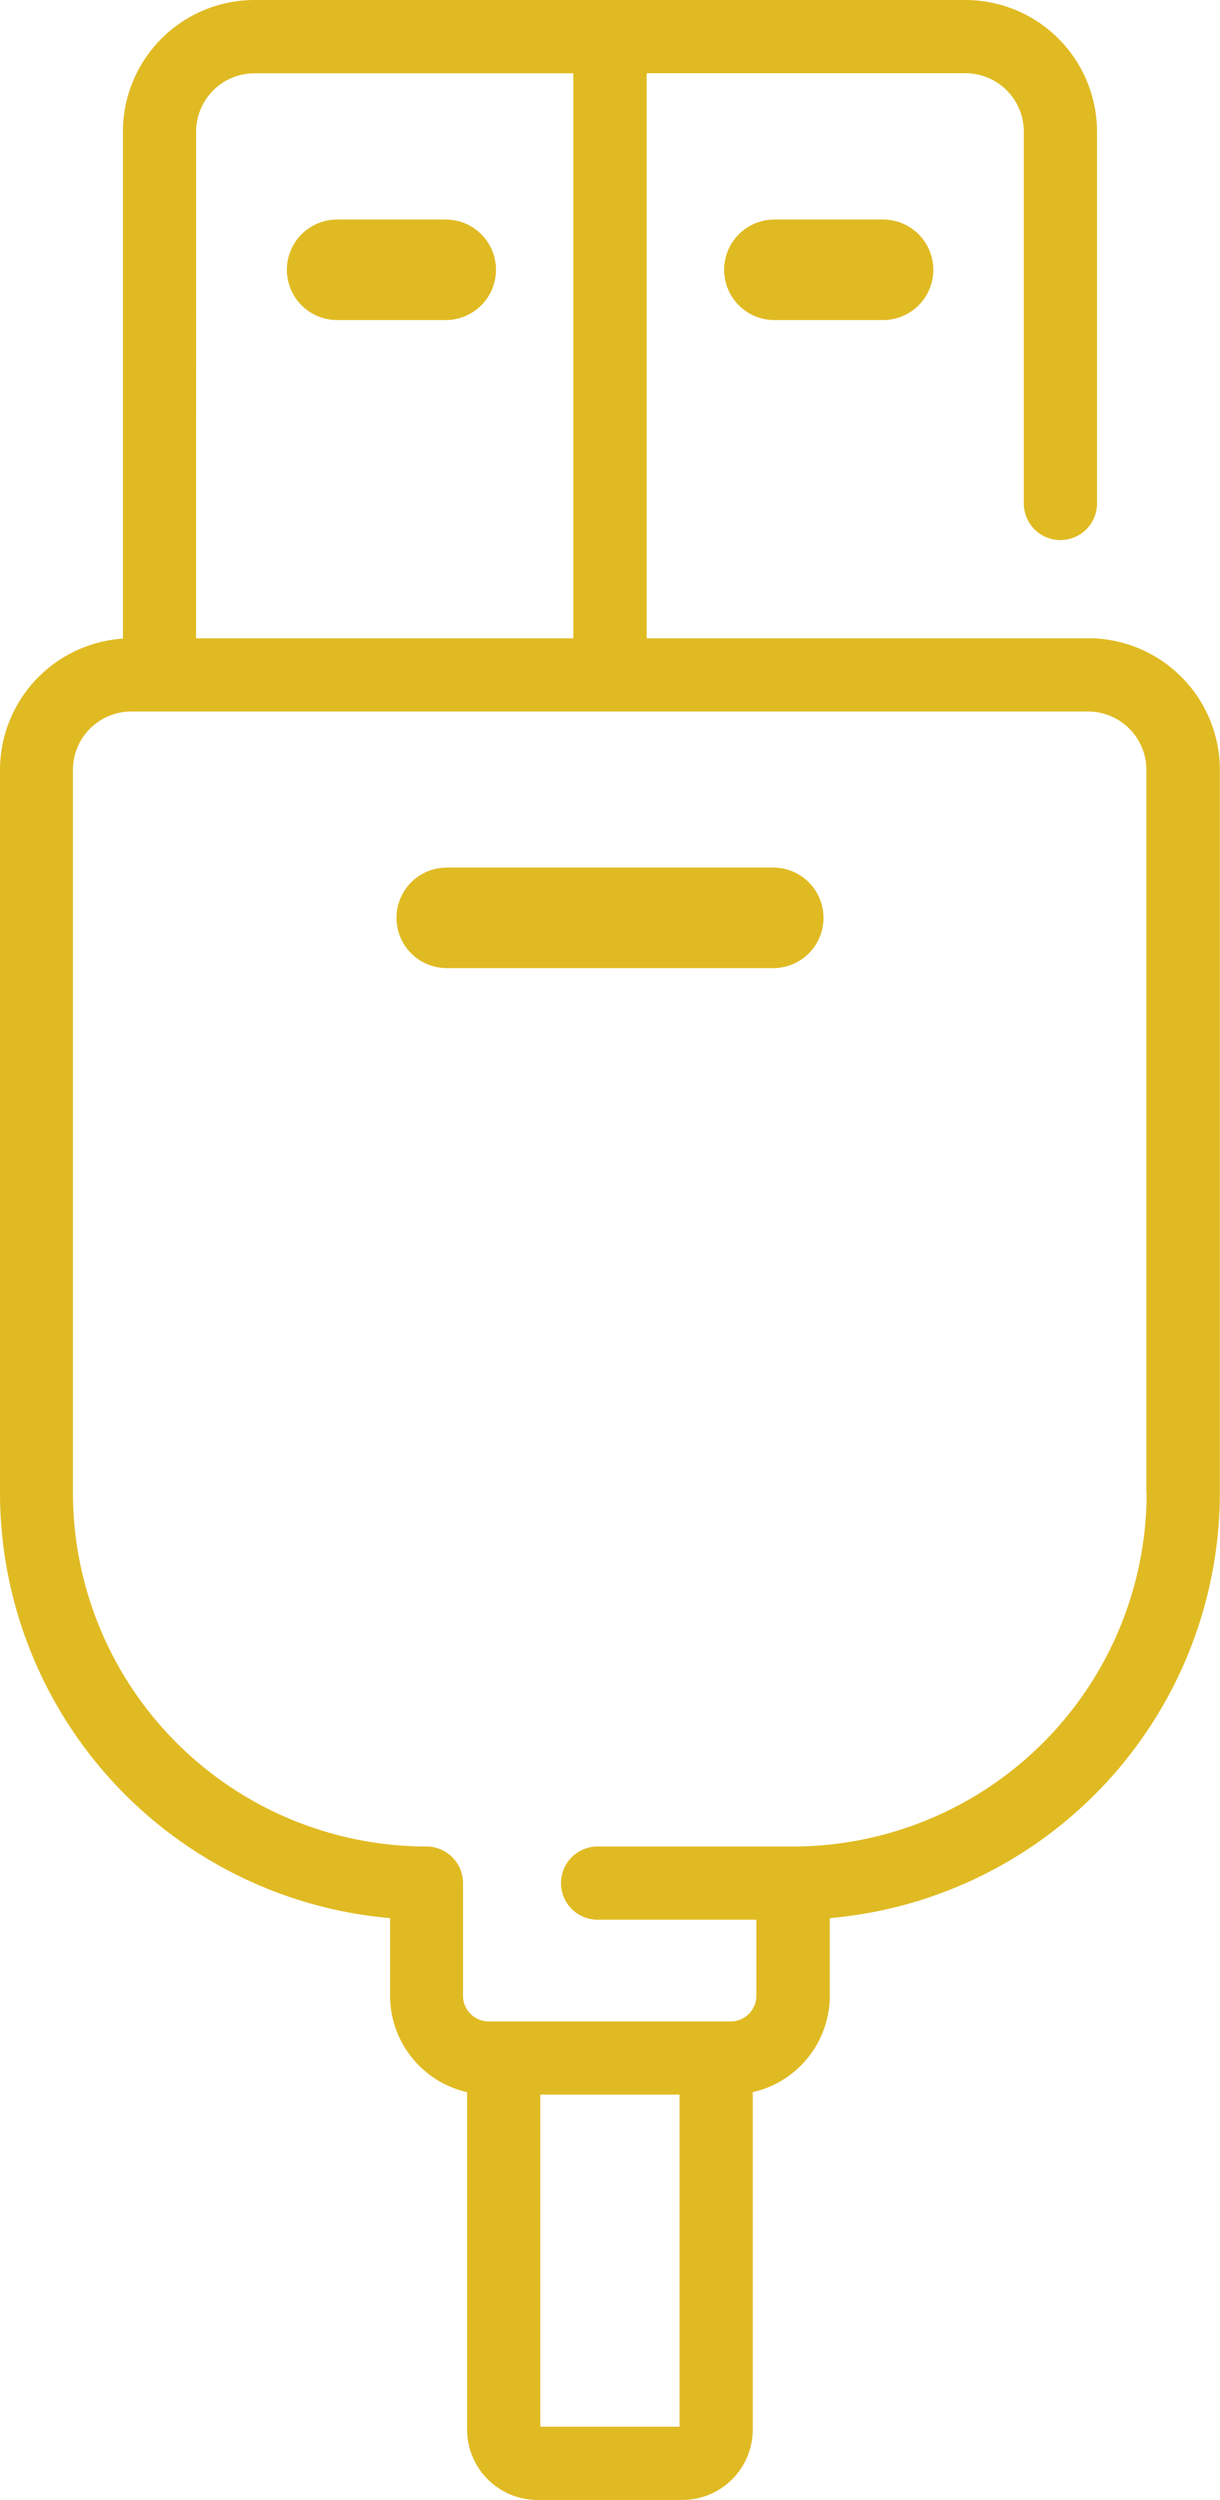 <svg xmlns="http://www.w3.org/2000/svg" width="17.865" height="36.601" viewBox="0 0 17.865 36.601">
  <g id="usb-cable" transform="translate(-131.049)">
    <path id="Path_231" data-name="Path 231" d="M146.987,9.345h-6.469V1.072h4.669a.855.855,0,0,1,.854.854V7.371a.536.536,0,1,0,1.072,0V1.927A1.929,1.929,0,0,0,145.187,0H134.776a1.929,1.929,0,0,0-1.927,1.927V9.35a1.929,1.929,0,0,0-1.8,1.922V21.858a6.256,6.256,0,0,0,5.712,6.225v1.136a1.45,1.45,0,0,0,1.128,1.412v4.941a1.031,1.031,0,0,0,1.029,1.029h2.125a1.031,1.031,0,0,0,1.029-1.029V30.631a1.45,1.45,0,0,0,1.128-1.412V28.083a6.256,6.256,0,0,0,5.712-6.225V11.271a1.929,1.929,0,0,0-1.927-1.927ZM133.921,1.927a.855.855,0,0,1,.854-.854h4.669V9.345h-5.524ZM141,35.529h-2.039V30.667H141Zm6.84-13.671a5.182,5.182,0,0,1-5.176,5.176H139.8a.536.536,0,1,0,0,1.072h2.325v1.113a.376.376,0,0,1-.376.376h-3.544a.376.376,0,0,1-.376-.376V27.57a.536.536,0,0,0-.536-.536,5.182,5.182,0,0,1-5.176-5.176V11.271a.855.855,0,0,1,.854-.854h14.011a.855.855,0,0,1,.854.854V21.858Z" fill="#E0BA22"/>
    <path id="Path_232" data-name="Path 232" d="M229.653,179.711h-4.781a.736.736,0,1,0,0,1.472h4.781a.736.736,0,1,0,0-1.472Z" transform="translate(-87.281 -167.009)" fill="#E0BA22"/>
    <path id="Path_233" data-name="Path 233" d="M195.4,32.753h-1.59a.736.736,0,0,0,0,1.472h1.59a.736.736,0,1,0,0-1.472Z" transform="translate(-57.824 -29.539)" fill="#E0BA22"/>
    <path id="Path_234" data-name="Path 234" d="M288.455,32.753a.736.736,0,1,0,0,1.472h1.591a.736.736,0,0,0,0-1.472Z" transform="translate(-146.066 -29.539)" fill="#E0BA22"/>
  </g>
</svg>
